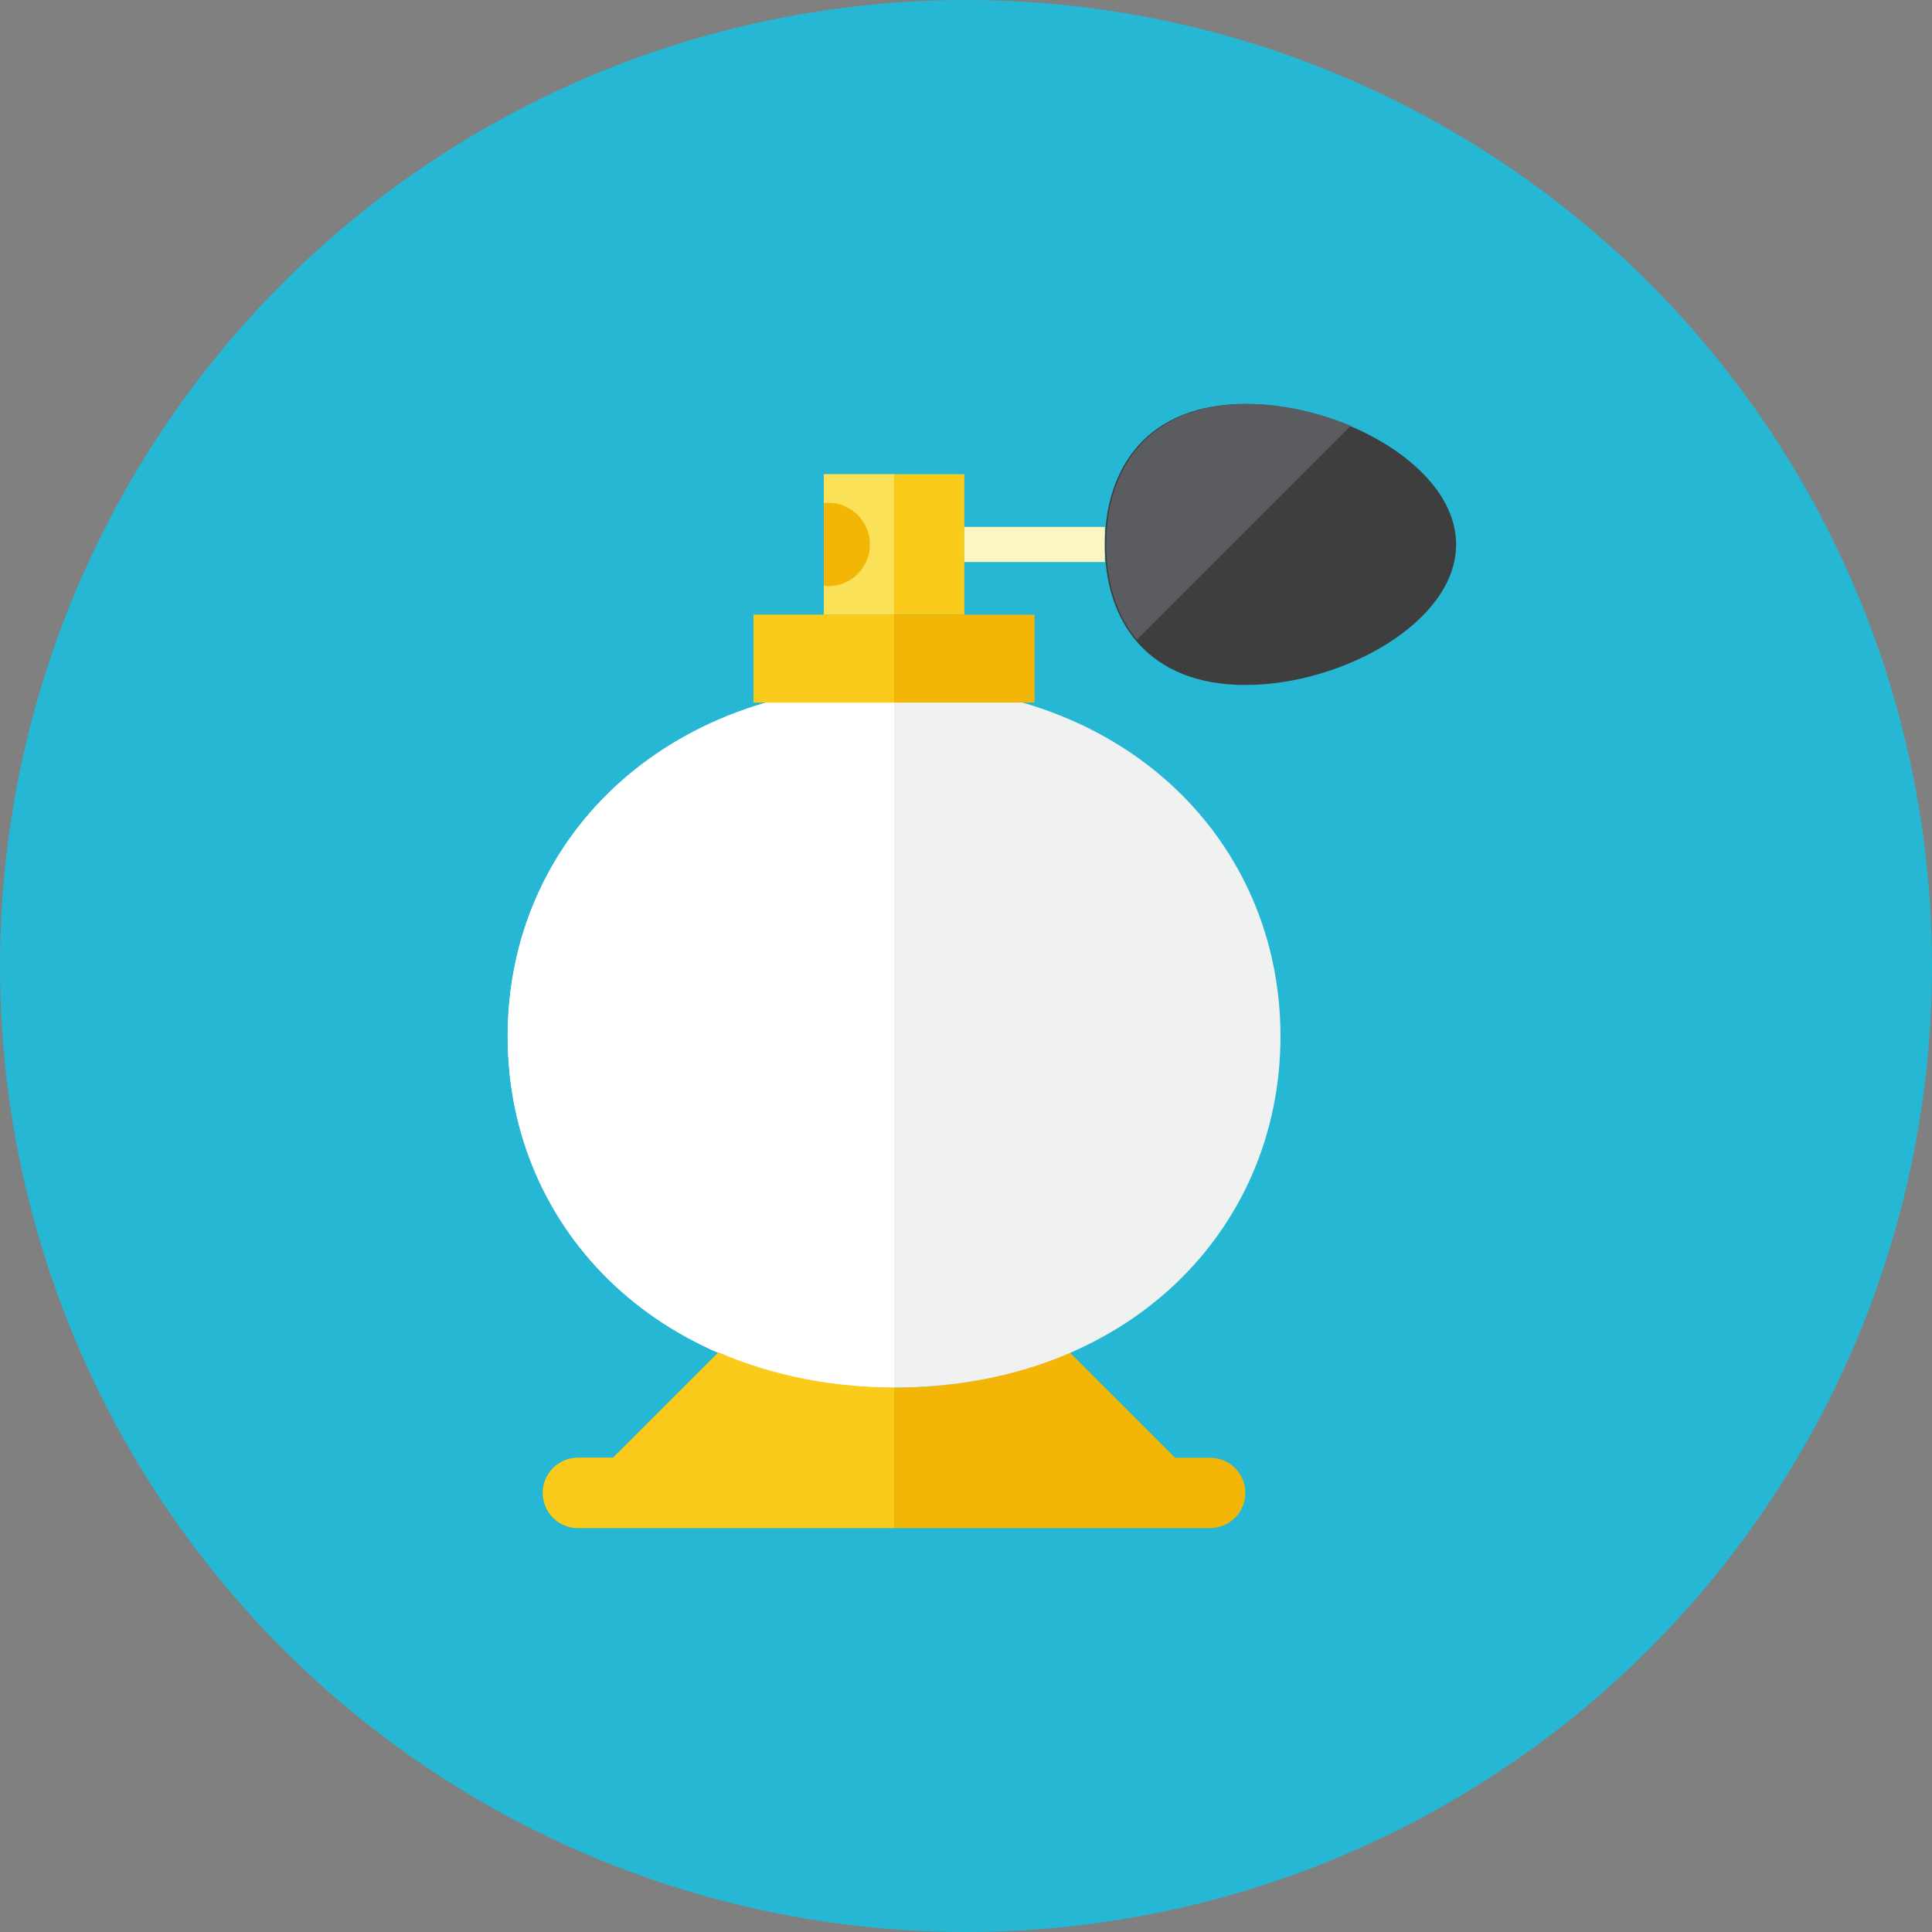 <?xml version="1.0" encoding="iso-8859-1"?>
<!-- Generator: Adobe Illustrator 17.1.0, SVG Export Plug-In . SVG Version: 6.00 Build 0)  -->
<!DOCTYPE svg PUBLIC "-//W3C//DTD SVG 1.0//EN" "http://www.w3.org/TR/2001/REC-SVG-20010904/DTD/svg10.dtd">
<svg version="1.0" xmlns="http://www.w3.org/2000/svg" xmlns:xlink="http://www.w3.org/1999/xlink" x="0px" y="0px" width="110px"
	 height="110px" viewBox="0 0 110 110" style="enable-background:new 0 0 110 110;" xml:space="preserve">
<rect x="0" y="0" width="110" height="110" fill="#808080" stroke="none"/>
<g id="Artboard">
</g>
<g id="Multicolor">
	<circle style="fill:#25B7D3;" cx="55" cy="55" r="55"/>
	<g>
		<g>
			<rect x="46.905" y="27" style="fill:#FACB1B;" width="8" height="8"/>
		</g>
		<g>
			<rect x="46.905" y="27" style="fill:#FBE158;" width="4" height="8"/>
		</g>
		<g>
			<path style="fill:#F3B607;" d="M68.905,83h-2l-5.994-5.994C57.989,78.271,54.634,79,50.905,79c-3.364,0-6.838-0.635-9.998-2.001
				L34.905,83h-2c-1.105,0-2,0.896-2,2s0.895,2,2,2h18h18c1.105,0,2-0.896,2-2S70.009,83,68.905,83z"/>
		</g>
		<g>
			<path style="fill:#F0F1F1;" d="M50.905,39c-13.112,0-22,8.849-22,20c0,11.15,8.887,20,22,20c13.255,0,22-8.954,22-20
				S64.159,39,50.905,39z"/>
		</g>
		<g>
			<rect x="54.905" y="30" style="fill:#FCF6C2;" width="8" height="2"/>
		</g>
		<g>
			<path style="fill:#3E3E3F;" d="M82.905,31c0,4.418-6.477,8-12,8c-5.523,0-8-3.582-8-8s2.477-8,8-8
				C76.427,23,82.905,26.582,82.905,31z"/>
		</g>
		<g>
			<path style="fill:#5B5C5F;" d="M70.985,23c-5.523,0-8,3.582-8,8c0,2.095,0.565,3.997,1.74,5.423l12.179-12.18
				C75.033,23.46,72.951,23,70.985,23z"/>
		</g>
		<g>
			<path style="fill:#F3B607;" d="M49.53,31c0-1.312-1.063-2.375-2.375-2.375c-0.086,0-0.167,0.017-0.25,0.025v4.699
				c0.083,0.009,0.164,0.025,0.25,0.025C48.466,33.375,49.53,32.312,49.53,31z"/>
		</g>
		<g>
			<path style="fill:#FFFFFF;" d="M28.905,59c0,11.15,8.887,20,22,20V39C37.793,39,28.905,47.849,28.905,59z"/>
		</g>
		<g>
			<rect x="42.905" y="35" style="fill:#F3B607;" width="16" height="5"/>
		</g>
		<g>
			<rect x="42.905" y="35" style="fill:#FACB1B;" width="8" height="5"/>
		</g>
		<g>
			<path style="fill:#FACB1B;" d="M40.906,76.999L34.905,83h-2c-1.105,0-2,0.896-2,2s0.895,2,2,2h18v-8
				C47.541,79,44.067,78.365,40.906,76.999z"/>
		</g>
	</g>
</g>
</svg>
